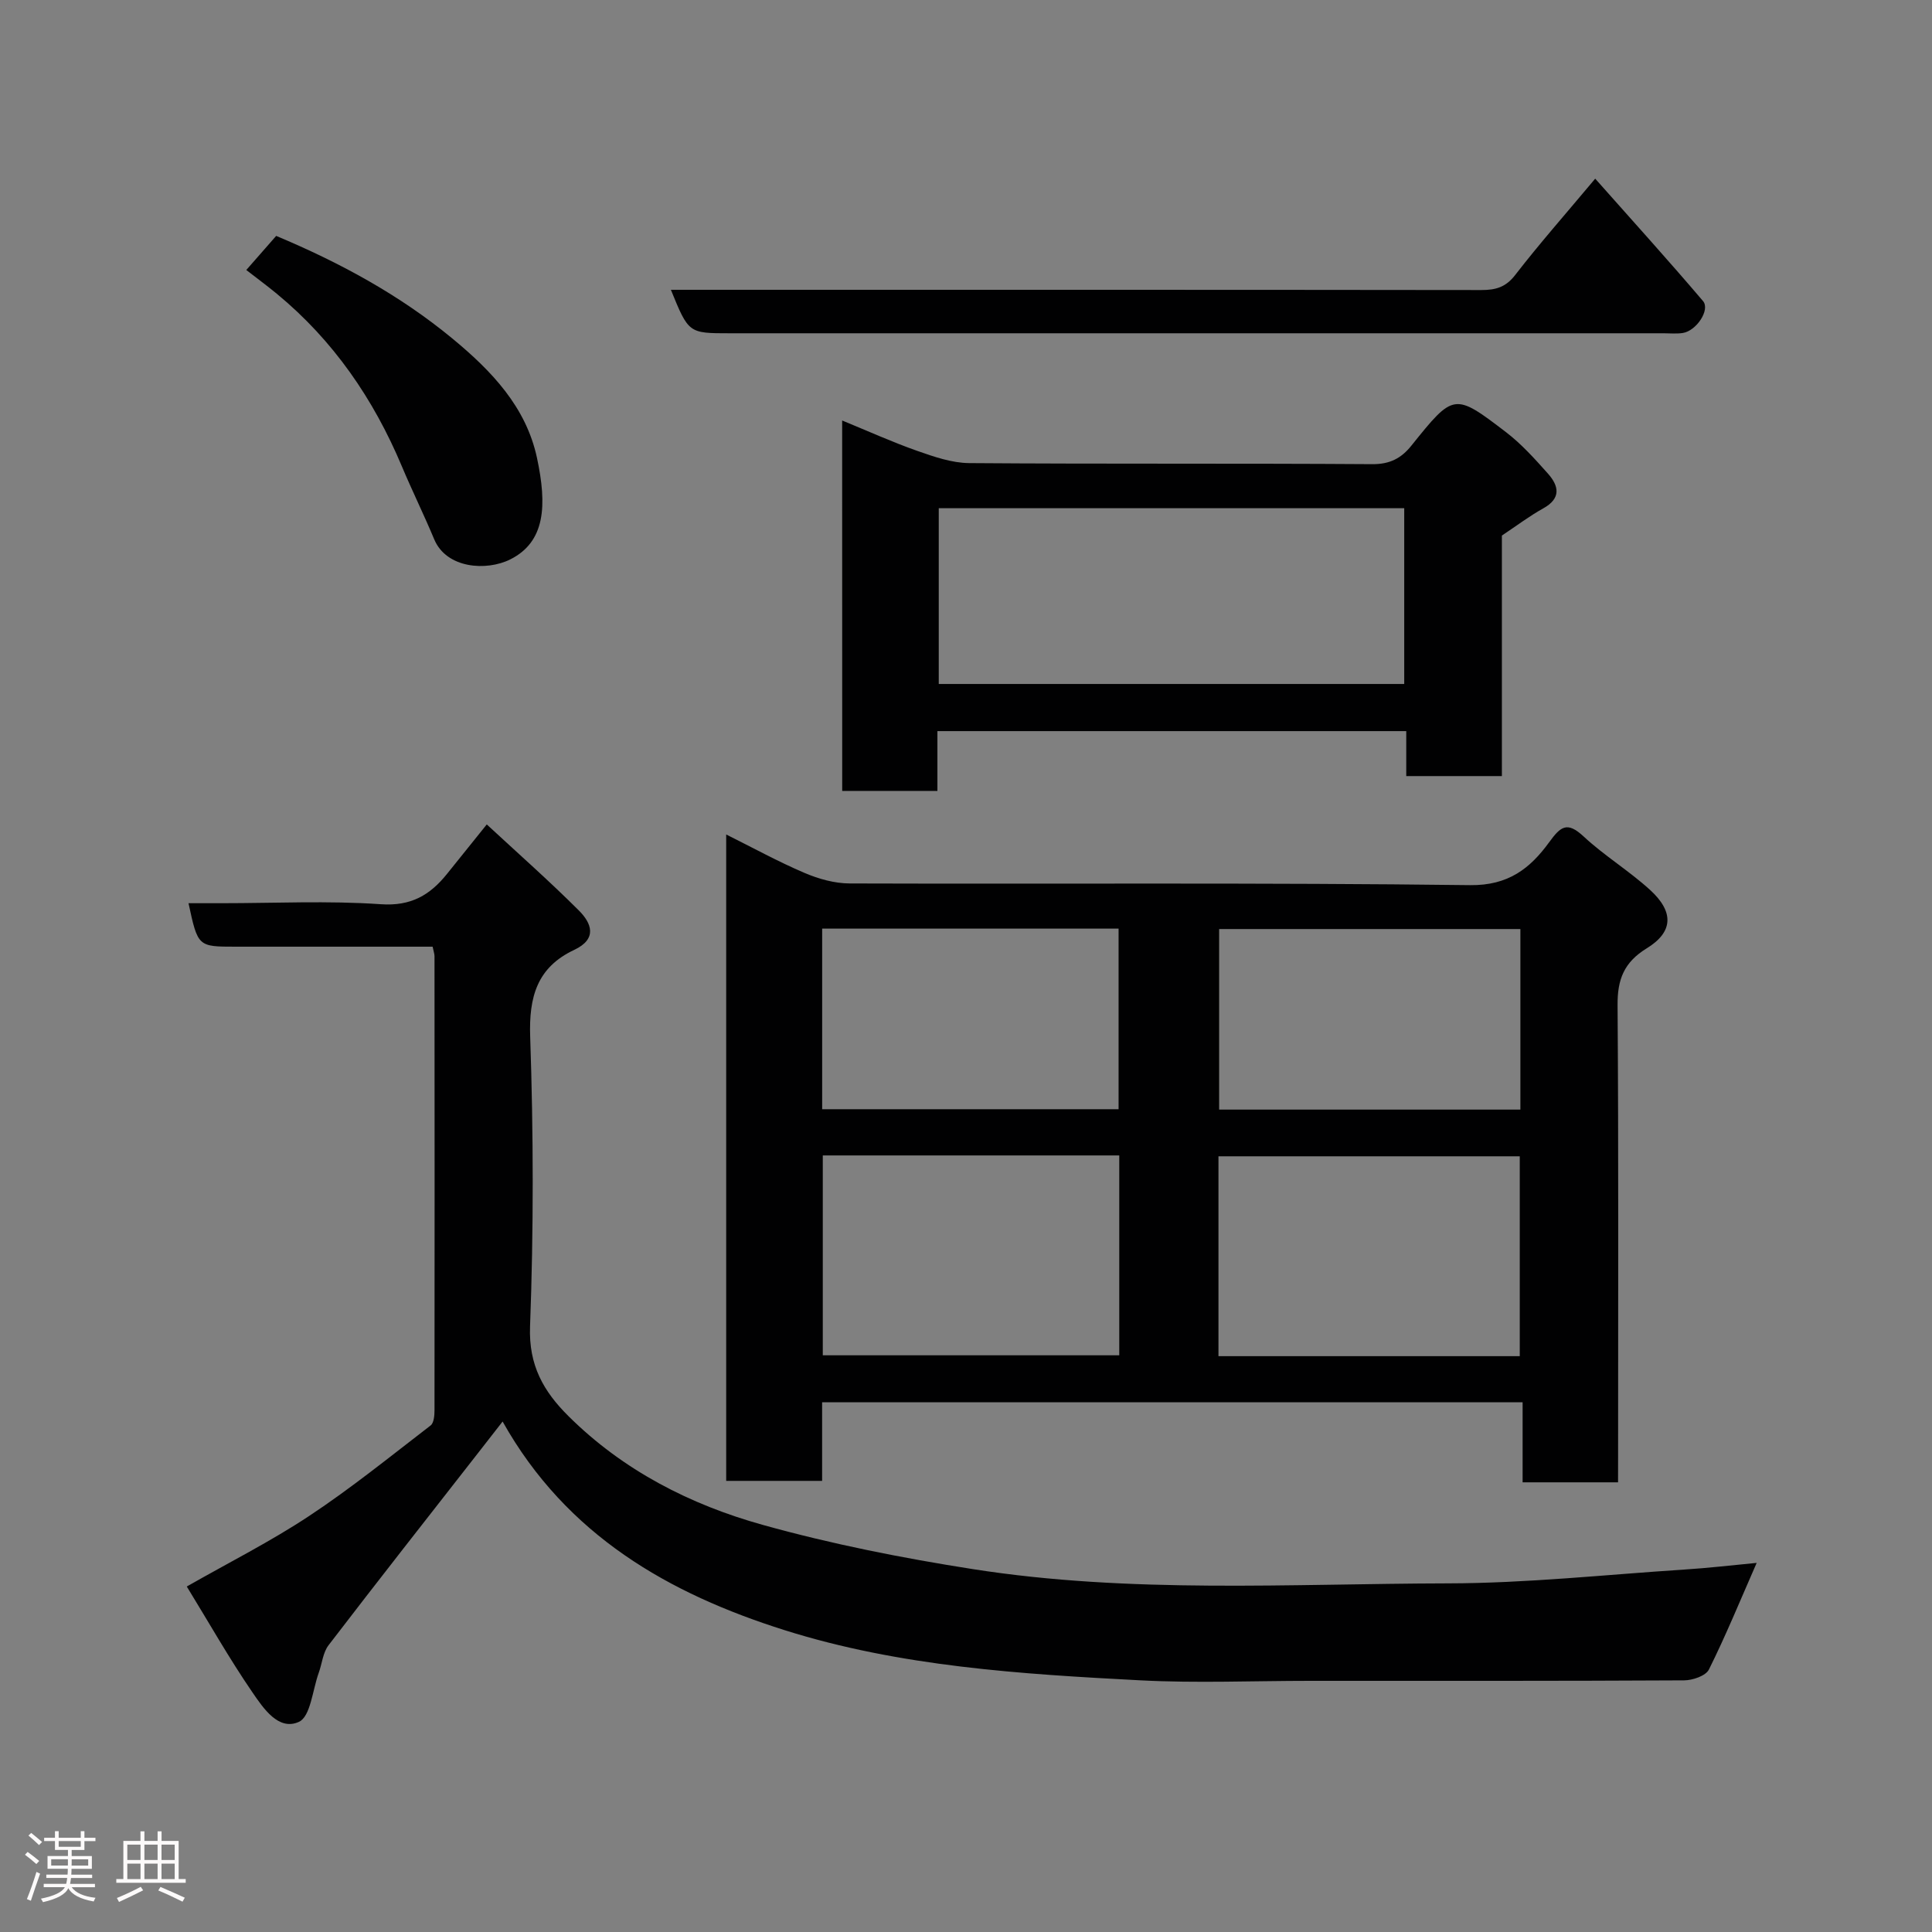 <svg enable-background="new 0 0 400 400" viewBox="0 0 400 400" xmlns="http://www.w3.org/2000/svg"><rect x="0" y="0" width="400" height="400" fill="#808080" stroke="none"/><path d="m5.17 384 .55-.58c.85.61 1.65 1.24 2.4 1.87l-.59.64c-.83-.73-1.62-1.38-2.36-1.93m1.22 9.53-.82-.34c.71-1.76 1.37-3.64 1.98-5.63.24.13.5.25.76.36-.6 1.67-1.24 3.54-1.92 5.61m-.5-13.5.57-.54c.56.44 1.31 1.06 2.26 1.87l-.64.64c-.68-.66-1.41-1.32-2.19-1.97m3.25.46h2.24v-1.36h.77v1.36h4.57v-1.36h.76v1.36h2.28v.69h-2.28v1.84h-2.64v1.26h4.18v2.64h-4.21c0 .45-.02.86-.05 1.21h4.32v.69h-4.38c-.04.34-.1.75-.19 1.22h5.15v.69h-4.82c.87 1.19 2.51 1.92 4.93 2.19-.17.31-.3.57-.37.76-2.77-.49-4.52-1.41-5.26-2.76-.56 1.26-2.3 2.23-5.24 2.9-.12-.24-.26-.48-.43-.72 2.73-.55 4.38-1.34 4.96-2.38h-4.38v-.69h4.65c.1-.38.17-.79.21-1.22h-4.32v-.69h4.4c.03-.34.05-.75.05-1.21h-4.2v-2.64h4.23v-1.26h-2.69v-1.84h-2.24zm1.46 4.46v1.29h3.45c.01-.4.02-.57.01-.53v-.32-.45h-3.46zm1.55-2.59h4.57v-1.19h-4.57zm6.11 2.59h-3.42v.77c-.02.19-.01.37-.02.53h3.44z" fill="#fcfafa"/><path d="m32.63 379.16h.82v1.98h3.54v7.89h1.46v.78h-14.37v-.78h1.46v-7.89h3.54v-1.98h.82v1.98h2.73zm-3.49 11.48.5.73c-1.61.82-3.28 1.63-5 2.41-.13-.27-.28-.55-.44-.82 1.75-.72 3.4-1.49 4.94-2.32m-2.78-5.55h2.73v-3.18h-2.73zm0 3.95h2.73v-3.2h-2.73zm3.54-3.95h2.73v-3.18h-2.73zm0 3.95h2.73v-3.2h-2.73zm7.89 4.68c-1.84-.92-3.51-1.7-5.02-2.32l.45-.73c1.89.8 3.57 1.55 5.04 2.23zm-1.62-11.81h-2.73v3.18h2.73zm-2.73 7.13h2.73v-3.2h-2.73z" fill="#fcfafa"/><g fill="#010102"><path d="m335 306.9c-6.92 0-13.07 0-19.76 0 0-5.45 0-10.85 0-16.57-48.59 0-96.62 0-145.03 0v16.27c-6.74 0-13.13 0-19.86 0 0-44.29 0-88.69 0-133.83 5.51 2.74 10.74 5.62 16.2 7.95 2.92 1.25 6.23 2.18 9.38 2.19 42.82.14 85.63-.19 128.44.35 7.95.1 12.45-3.51 16.35-8.86 2.39-3.29 3.72-4.41 7.15-1.22 4.3 4 9.42 7.11 13.76 11.07 4.96 4.53 4.84 8.69-.68 12.08-4.73 2.91-6.09 6.44-6.05 11.78.22 30.99.11 61.97.11 92.96-.01 1.79-.01 3.59-.01 5.83zm-20.35-26.12c0-14.1 0-27.8 0-41.38-21.06 0-41.76 0-62.38 0v41.38zm-144.3-41.56v41.38h61.38c0-13.99 0-27.58 0-41.38-20.51 0-40.76 0-61.38 0zm144.43-46.87c-21.11 0-41.81 0-62.37 0v37.38h62.37c0-12.52 0-24.77 0-37.38zm-144.56 37.3h61.37c0-12.73 0-25.11 0-37.39-20.65 0-40.9 0-61.37 0z"/><path d="m363.7 323.58c-3.5 7.98-6.44 15.16-9.89 22.08-.65 1.31-3.37 2.23-5.13 2.24-25.83.14-51.66.1-77.49.1-11.67 0-23.36.5-34.99-.1-24.88-1.3-49.9-2.86-73.78-10.4-23.85-7.53-45.1-19.55-58.36-43.19-1.87 2.4-3.43 4.4-4.99 6.4-10.38 13.29-20.8 26.54-31.05 39.92-1.17 1.53-1.34 3.8-2.03 5.71-1.28 3.54-1.69 9.05-4.1 10.15-4.24 1.93-7.39-2.85-9.63-6.11-4.79-6.98-8.97-14.38-13.59-21.91 8.74-4.98 17.35-9.32 25.33-14.6 8.71-5.76 16.86-12.37 25.15-18.74.69-.53.81-2.09.81-3.17.03-31.33.02-62.66 0-93.99 0-.47-.18-.94-.39-1.97-8.24 0-16.51 0-24.79 0-5.33 0-10.67 0-16 0-7.81 0-7.81 0-9.75-9h6.83c11 0 22.04-.55 32.98.21 6.26.44 10.19-1.9 13.71-6.28 2.56-3.19 5.12-6.37 8.23-10.24 6.41 5.94 12.92 11.68 19.05 17.8 2.64 2.63 3.93 5.88-.96 8.18-7.66 3.61-9.39 9.7-9.1 18 .68 19.98.72 40.01-.03 59.98-.3 8.05 2.81 13.44 7.95 18.54 11.32 11.25 25.21 18.34 40.26 22.53 14.24 3.97 28.86 6.86 43.47 9.15 32.62 5.11 65.56 3.02 98.37 2.95 16.31-.03 32.61-1.8 48.91-2.86 4.94-.31 9.84-.89 15-1.38z"/><path d="m174.36 87.06c5.28 2.16 10.32 4.45 15.52 6.28 3.48 1.22 7.17 2.51 10.78 2.54 27.83.21 55.66.03 83.49.22 3.61.02 5.97-1.23 8.04-3.81 8.79-10.93 8.87-11.03 19.62-2.81 3.2 2.45 5.97 5.54 8.67 8.57 2.27 2.55 2.79 5.12-.96 7.2-2.85 1.58-5.47 3.57-8.57 5.63v49.8c-6.67 0-13.05 0-19.8 0 0-3.06 0-6 0-9.31-32.41 0-64.47 0-97.07 0v12.38c-6.81 0-13.08 0-19.71 0-.01-25.24-.01-50.49-.01-76.69zm20 18.16v36.39h96.37c0-12.32 0-24.25 0-36.39-32.18 0-64.1 0-96.37 0z"/><path d="m138.9 60h6.41c53.8 0 107.6-.02 161.4.05 2.97 0 5.04-.58 7-3.12 5.01-6.48 10.45-12.64 16.56-19.94 7.63 8.61 15.11 16.86 22.32 25.34 1.54 1.81-1.37 6.17-4.18 6.61-1.3.2-2.66.06-3.99.06-64.46 0-128.92 0-193.38 0-8.47 0-8.47 0-12.14-9z"/><path d="m50.99 55.9c2.64-3.02 4.33-4.94 6.19-7.06 13.1 5.49 25.48 12.16 36.52 21.28 8.1 6.69 15.21 14.14 17.47 24.65 2.13 9.92 1.72 17.41-5.51 21.04-4.92 2.47-13.22 1.92-15.76-4.15-2.13-5.1-4.58-10.07-6.72-15.16-5.85-13.9-14.16-26.02-25.86-35.67-2.03-1.68-4.16-3.24-6.33-4.93z"/></g></svg>